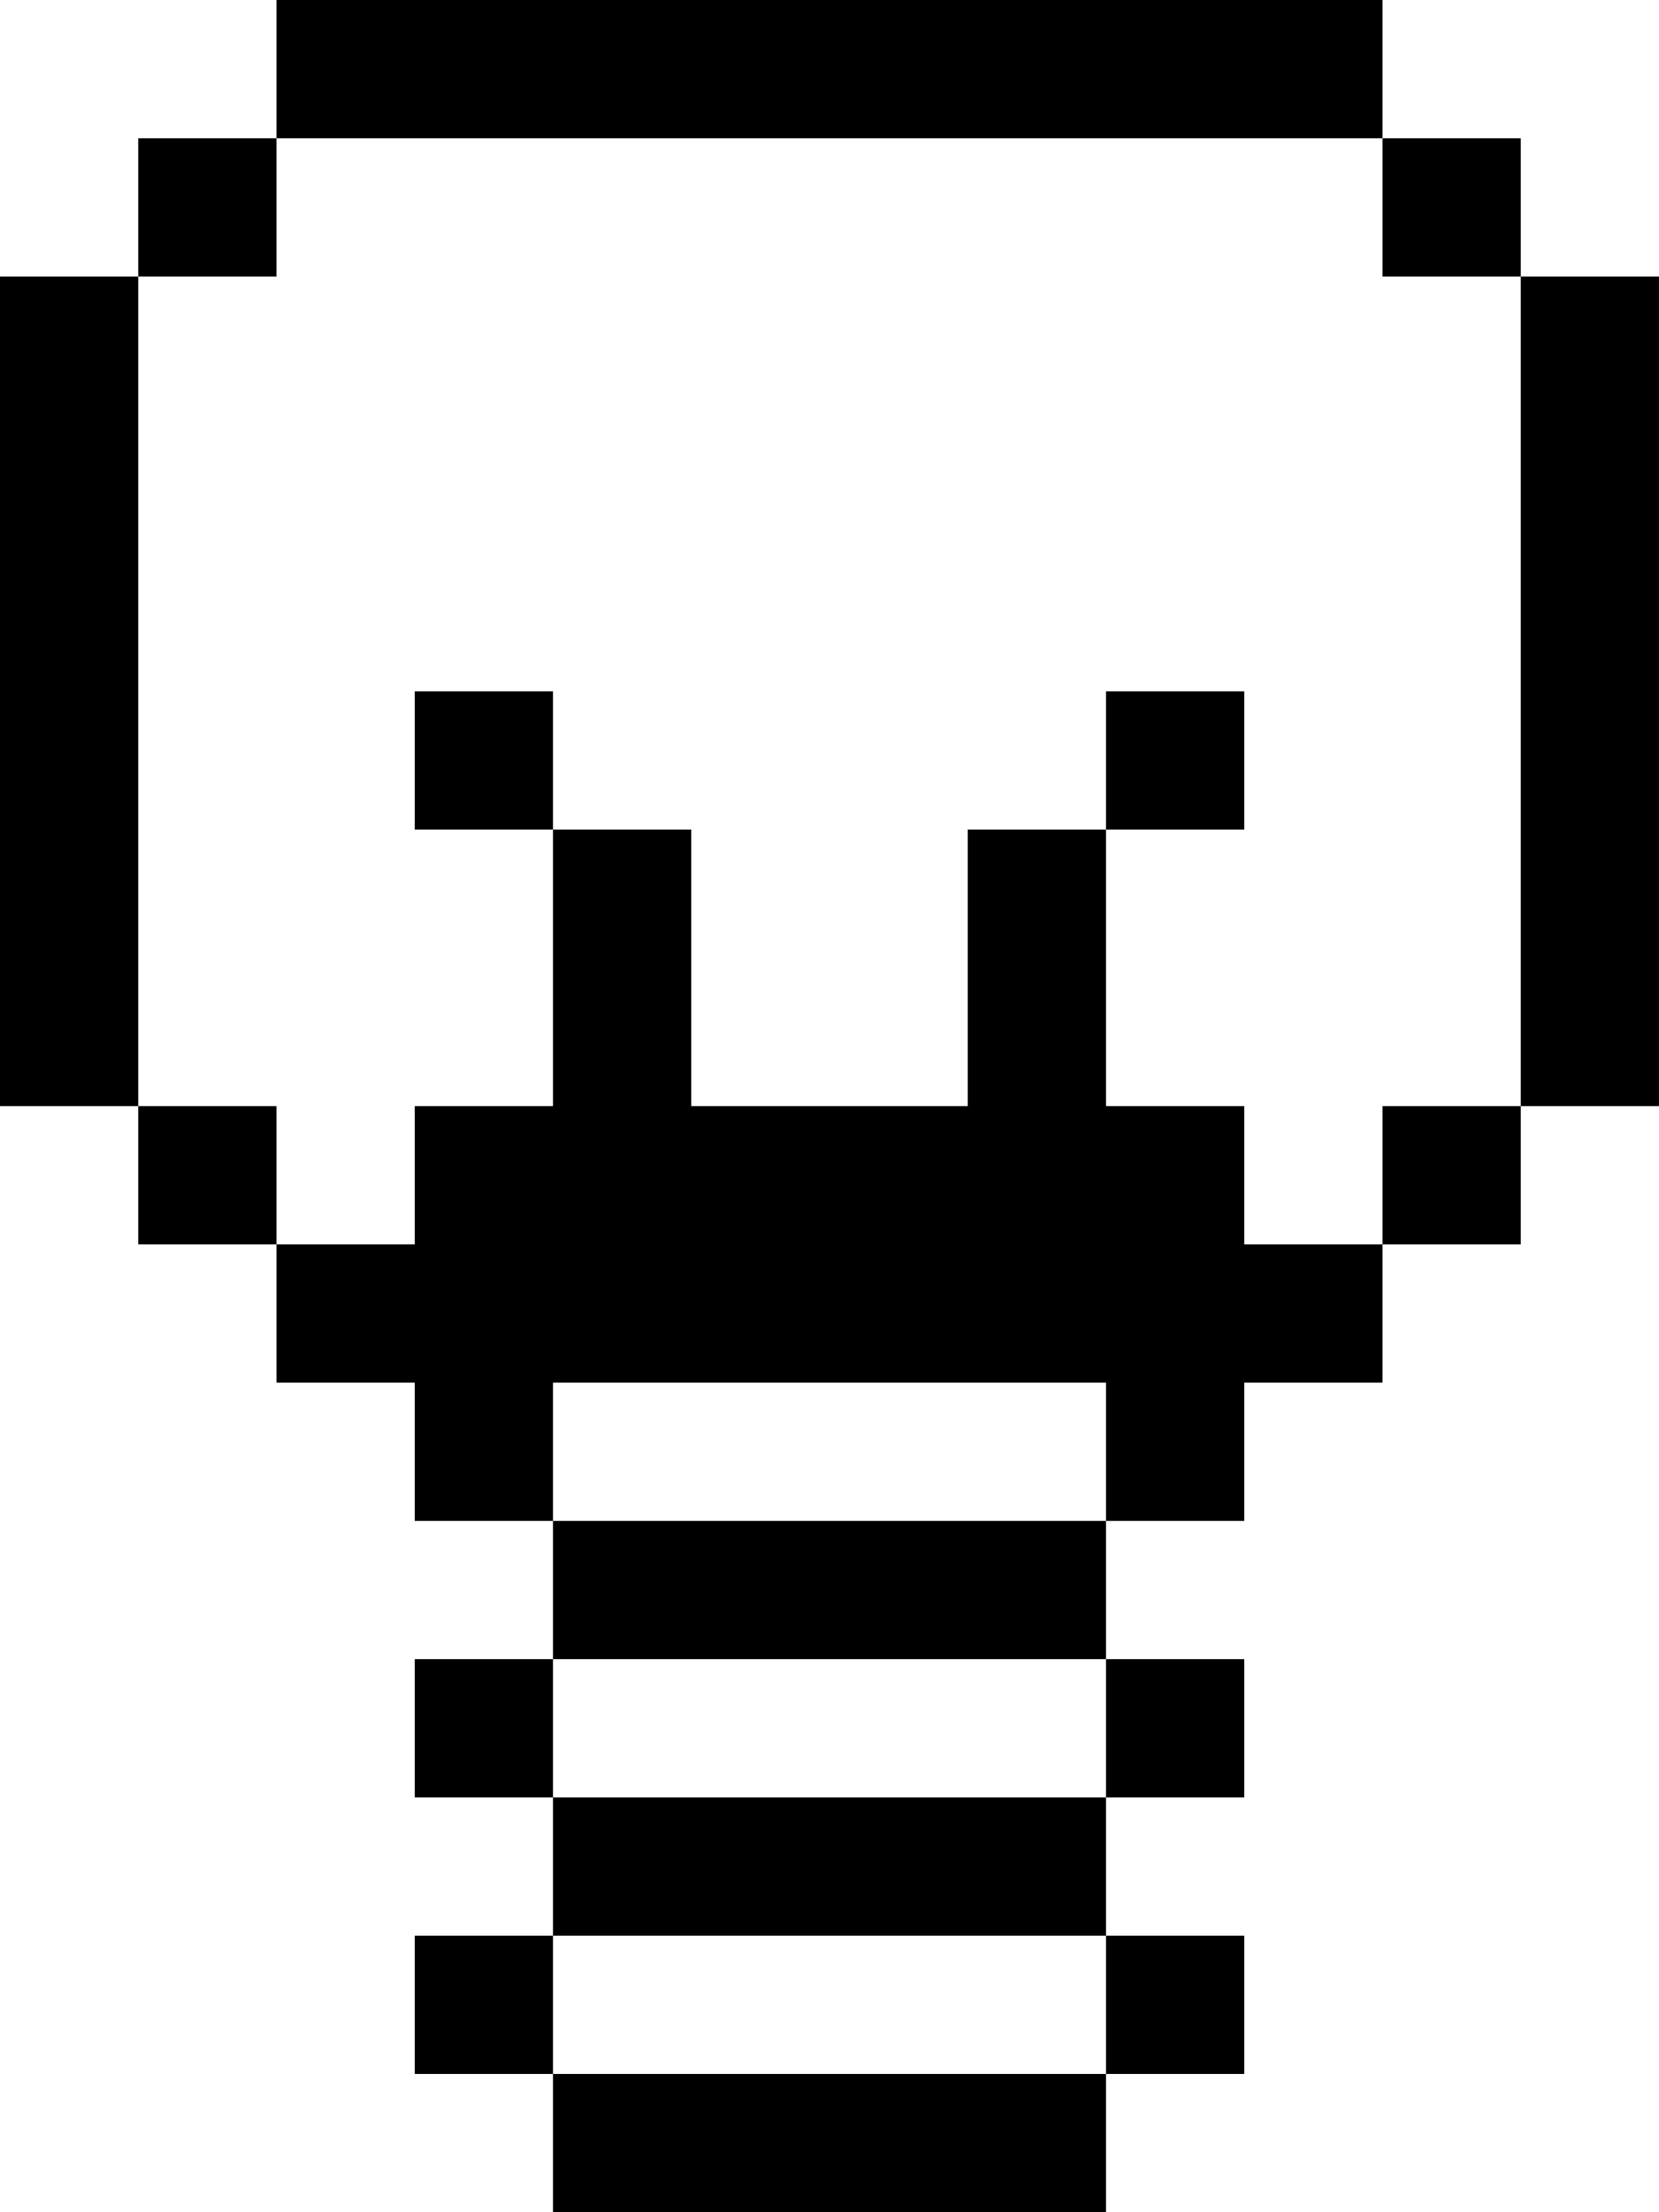 <?xml version="1.0" encoding="UTF-8"?>
<svg width="12px" height="16px" viewBox="0 0 12 16" version="1.1" xmlns="http://www.w3.org/2000/svg" xmlns:xlink="http://www.w3.org/1999/xlink">
    <!-- Generator: Sketch 46.1 (44463) - http://www.bohemiancoding.com/sketch -->
    <title>lightbulb</title>
    <desc>Created with Sketch.</desc>
    <defs></defs>
    <g id="Page-1" stroke="none" stroke-width="1" fill="none" fill-rule="evenodd">
        <g id="Artboard" transform="translate(-202, -314)">
            <g id="lightbulb" transform="translate(200, 314)">
                <rect id="bounds" fill-opacity="0" fill="#EEEEEE" x="0" y="0" width="16" height="16"></rect>
                <path d="M6,11 L10,11 L10,12 L6,12 L6,11 Z M4,0 L12,0 L12,1 L4,1 L4,0 Z M12,1 L13,1 L13,2 L12,2 L12,1 Z M13,2 L14,2 L14,8 L13,8 L13,2 Z M2,2 L3,2 L3,8 L2,8 L2,2 Z M3,1 L4,1 L4,2 L3,2 L3,1 Z M3,8 L4,8 L4,9 L3,9 L3,8 Z M12,8 L13,8 L13,9 L12,9 L12,8 Z M5,14 L6,14 L6,15 L5,15 L5,14 Z M5,12 L6,12 L6,13 L5,13 L5,12 Z M6,13 L10,13 L10,14 L6,14 L6,13 Z M10,10 L6,10 L6,11 L5,11 L5,10 L4,10 L4,9 L5,9 L5,8 L6,8 L6,6 L7,6 L7,8 L9,8 L9,6 L10,6 L10,8 L11,8 L11,9 L12,9 L12,10 L11,10 L11,11 L10,11 L10,10 Z M10,14 L11,14 L11,15 L10,15 L10,14 Z M10,12 L11,12 L11,13 L10,13 L10,12 Z M6,15 L10,15 L10,16 L6,16 L6,15 Z M10,5 L11,5 L11,6 L10,6 L10,5 Z M5,5 L6,5 L6,6 L5,6 L5,5 Z" id="icon" fill="#000000" fill-rule="nonzero"></path>
            </g>
        </g>
    </g>
</svg>